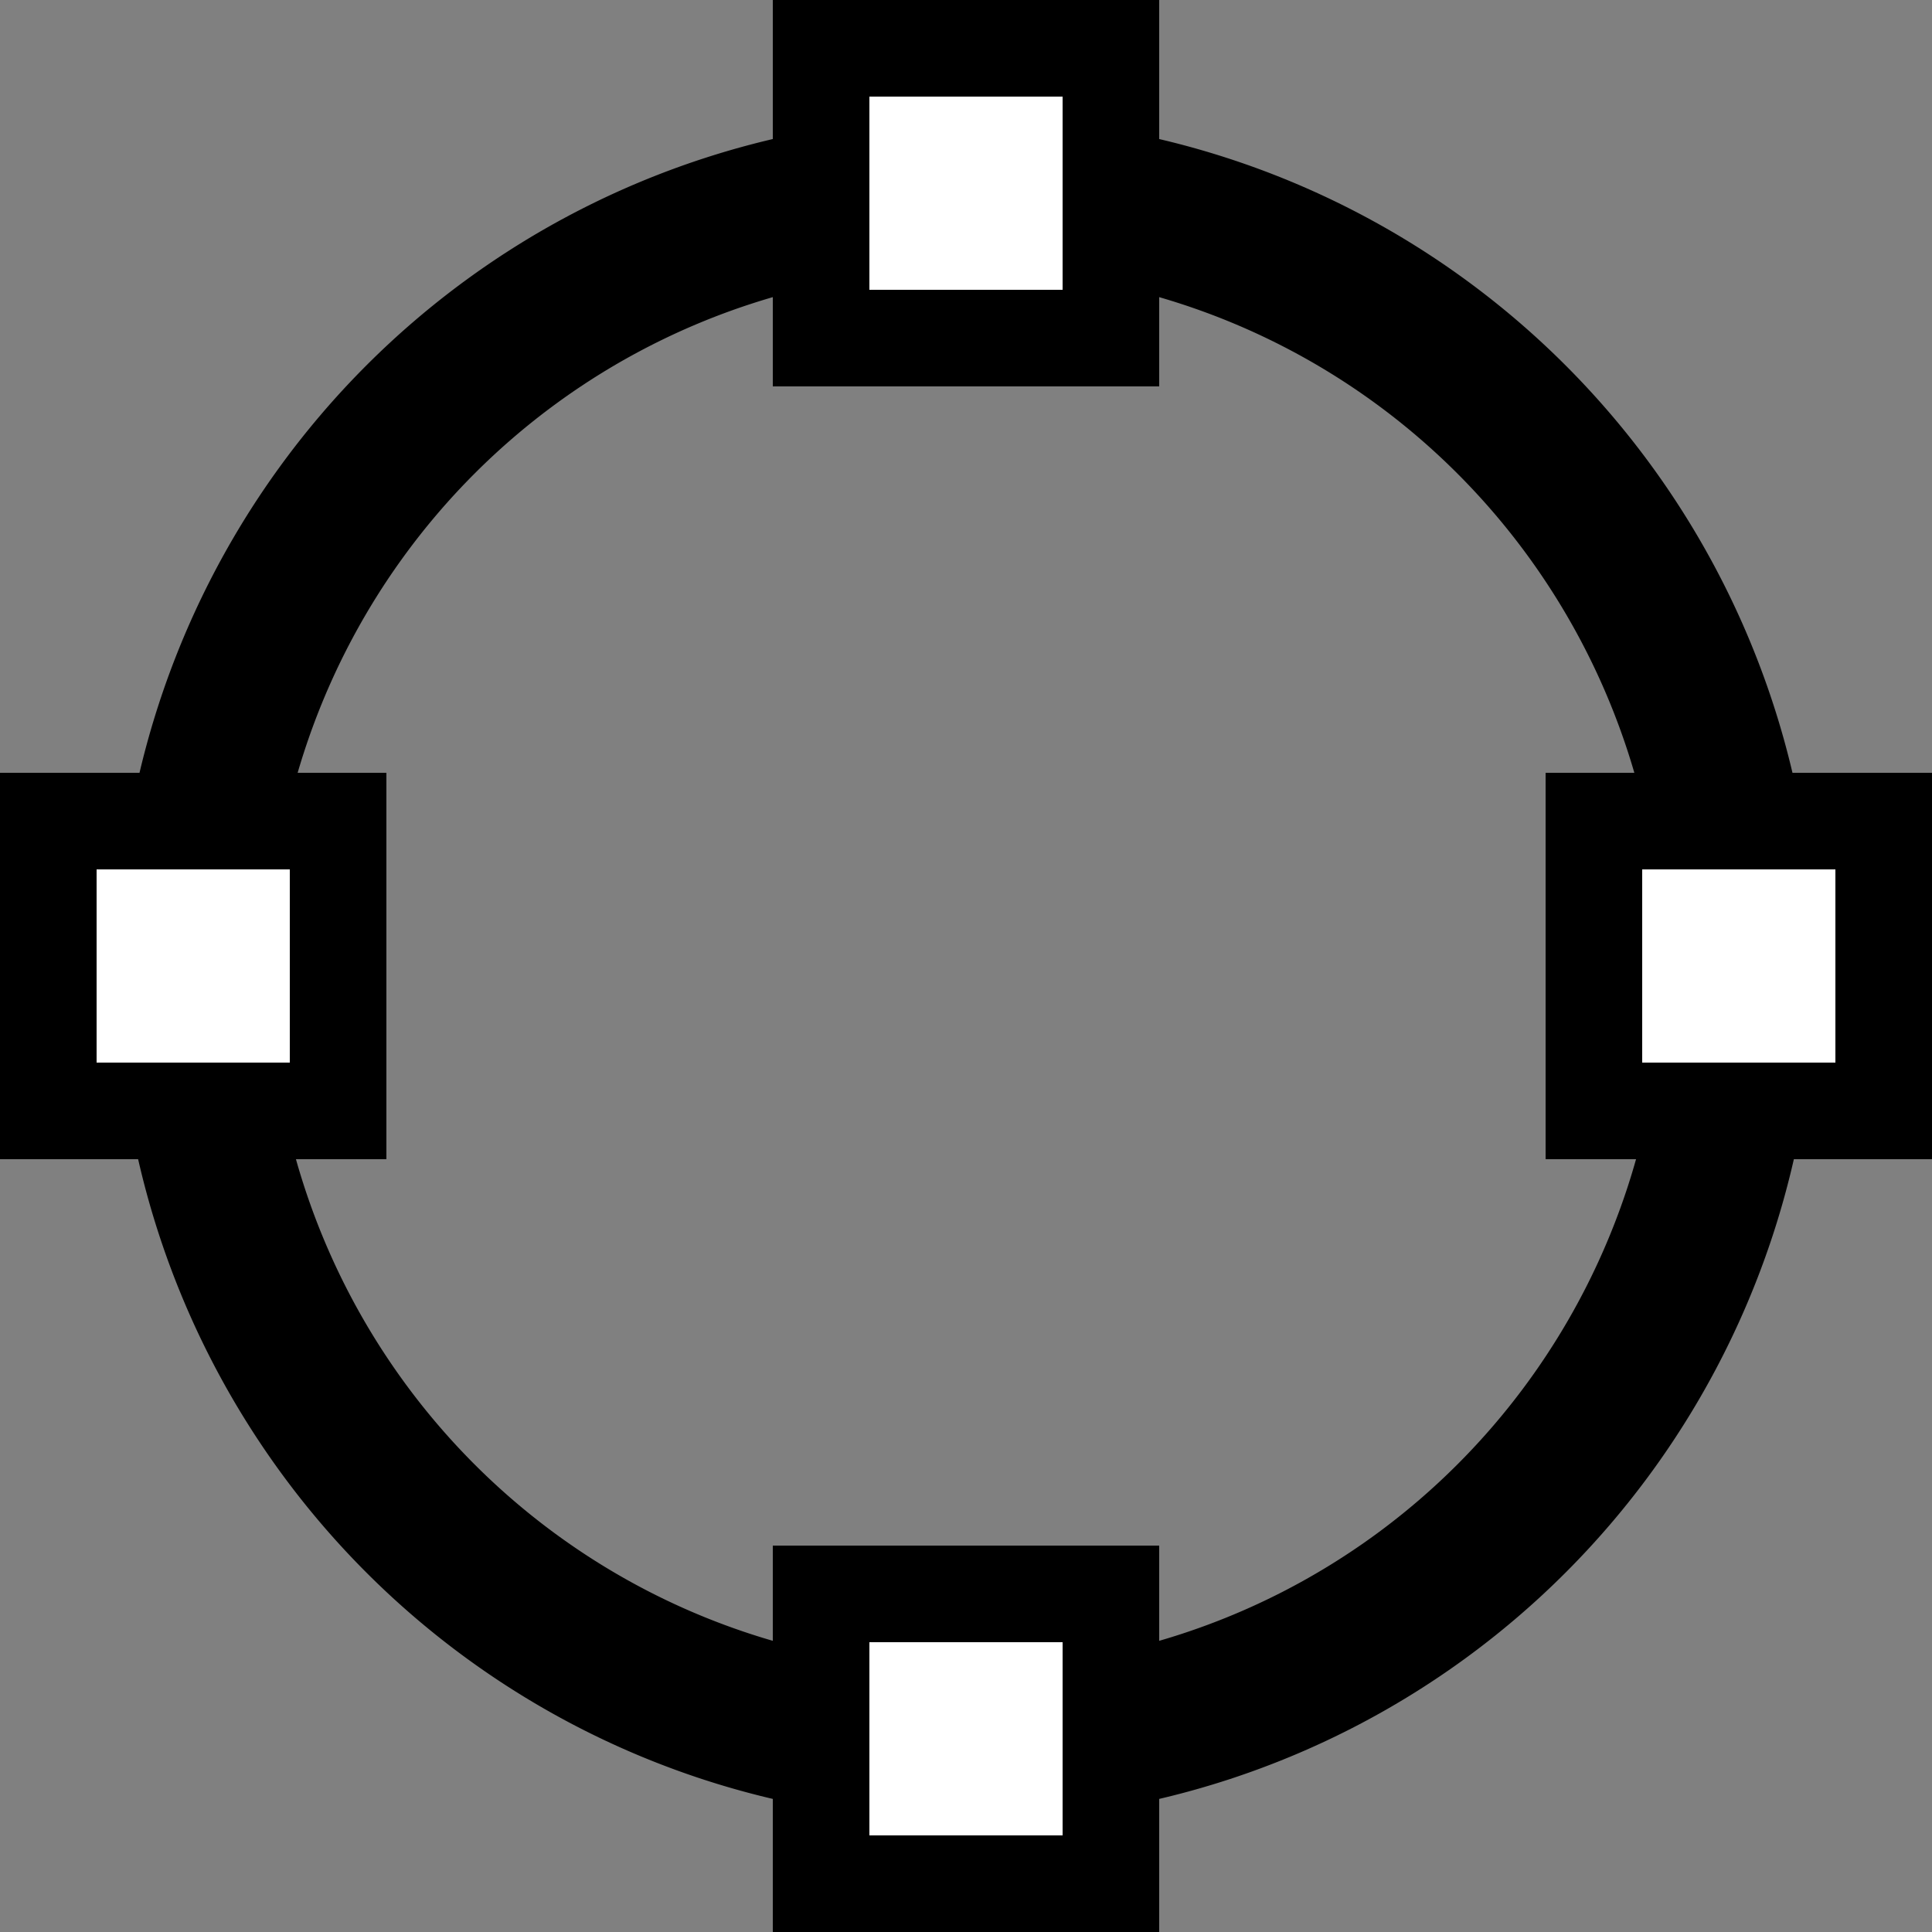<?xml version="1.0" encoding="UTF-8" standalone="no"?>
<!-- Created with Inkscape (http://www.inkscape.org/) -->

<svg
   xmlns:dc="http://purl.org/dc/elements/1.1/"
   xmlns:cc="http://creativecommons.org/ns#"
   xmlns:rdf="http://www.w3.org/1999/02/22-rdf-syntax-ns#"
   xmlns:svg="http://www.w3.org/2000/svg"
   xmlns="http://www.w3.org/2000/svg"
   xmlns:sodipodi="http://sodipodi.sourceforge.net/DTD/sodipodi-0.dtd"
   xmlns:inkscape="http://www.inkscape.org/namespaces/inkscape"
   version="1.0"
   width="22"
   height="22"
   id="svg8472"
   inkscape:version="0.48+devel r12387"
   sodipodi:docname="object-to-path.svg">
  <rect width="100%" height="100%" fill="#808080" stroke="none"/>
  <sodipodi:namedview
     pagecolor="#ffffff"
     bordercolor="#666666"
     borderopacity="1"
     objecttolerance="10"
     gridtolerance="10"
     guidetolerance="10"
     inkscape:pageopacity="0"
     inkscape:pageshadow="2"
     inkscape:window-width="1366"
     inkscape:window-height="714"
     id="namedview27"
     showgrid="false"
     inkscape:zoom="21.454545"
     inkscape:cx="7.3262035"
     inkscape:cy="11.913092"
     inkscape:window-x="0"
     inkscape:window-y="30"
     inkscape:window-maximized="1"
     inkscape:current-layer="svg8472" />
  <defs
     id="defs8474" />
  <path
     inkscape:connector-curvature="0"
     style="fill:none;stroke:#000000;stroke-width:1.742;stroke-linecap:square;stroke-linejoin:miter;stroke-miterlimit:4;stroke-opacity:1;stroke-dasharray:none;stroke-dashoffset:0"
     id="path6811"
     d="m 19.8,11.034 a 8.8,8.834 0 0 1 -17.6,0 A 8.8,8.834 0 1 1 19.8,11.034 Z" />
  <path
     d="m 8.8,17.6 4.4,0 0,4.4 L 8.8,22 8.8,17.6 Z"
     inkscape:connector-curvature="0"
     id="path6769"
     style="fill:#000000;fill-opacity:1;stroke:none" />
  <path
     d="m 8.8,-2.4130316e-7 4.4,0 0,4.4 -4.4,0 L 8.8,-2.4130316e-7 Z"
     inkscape:connector-curvature="0"
     id="path6779"
     style="fill:#000000;fill-opacity:1;stroke:none" />
  <path
     d="m 4.4,8.8 0,4.4 -4.4,0 0,-4.4 L 4.4,8.8 Z"
     inkscape:connector-curvature="0"
     id="path6792"
     style="fill:#000000;fill-opacity:1;stroke:none" />
  <path
     style="fill:#000000;fill-opacity:1;stroke:none"
     id="path6798"
     inkscape:connector-curvature="0"
     d="m 22,8.8 0,4.4 -4.4,0 0,-4.4 L 22,8.8 Z" />
  <path
     style="fill:#ffffff;fill-opacity:1;stroke:none"
     id="path4084"
     inkscape:connector-curvature="0"
     d="m 9.9,18.7 2.2,0 0,2.2 -2.2,0 L 9.9,18.7 Z" />
  <path
     style="fill:#ffffff;fill-opacity:1;stroke:none"
     id="path4086"
     inkscape:connector-curvature="0"
     d="m 9.9,1.1 2.2,0 0,2.2 -2.2,0 L 9.9,1.1 Z" />
  <path
     style="fill:#ffffff;fill-opacity:1;stroke:none"
     id="path4088"
     inkscape:connector-curvature="0"
     d="m 3.3,9.9 0,2.2 -2.2,0 0,-2.2 L 3.3,9.9 Z" />
  <path
     d="m 20.9,9.9 0,2.2 -2.2,0 0,-2.2 L 20.9,9.9 Z"
     inkscape:connector-curvature="0"
     id="path4090"
     style="fill:#ffffff;fill-opacity:1;stroke:none" />
</svg>
